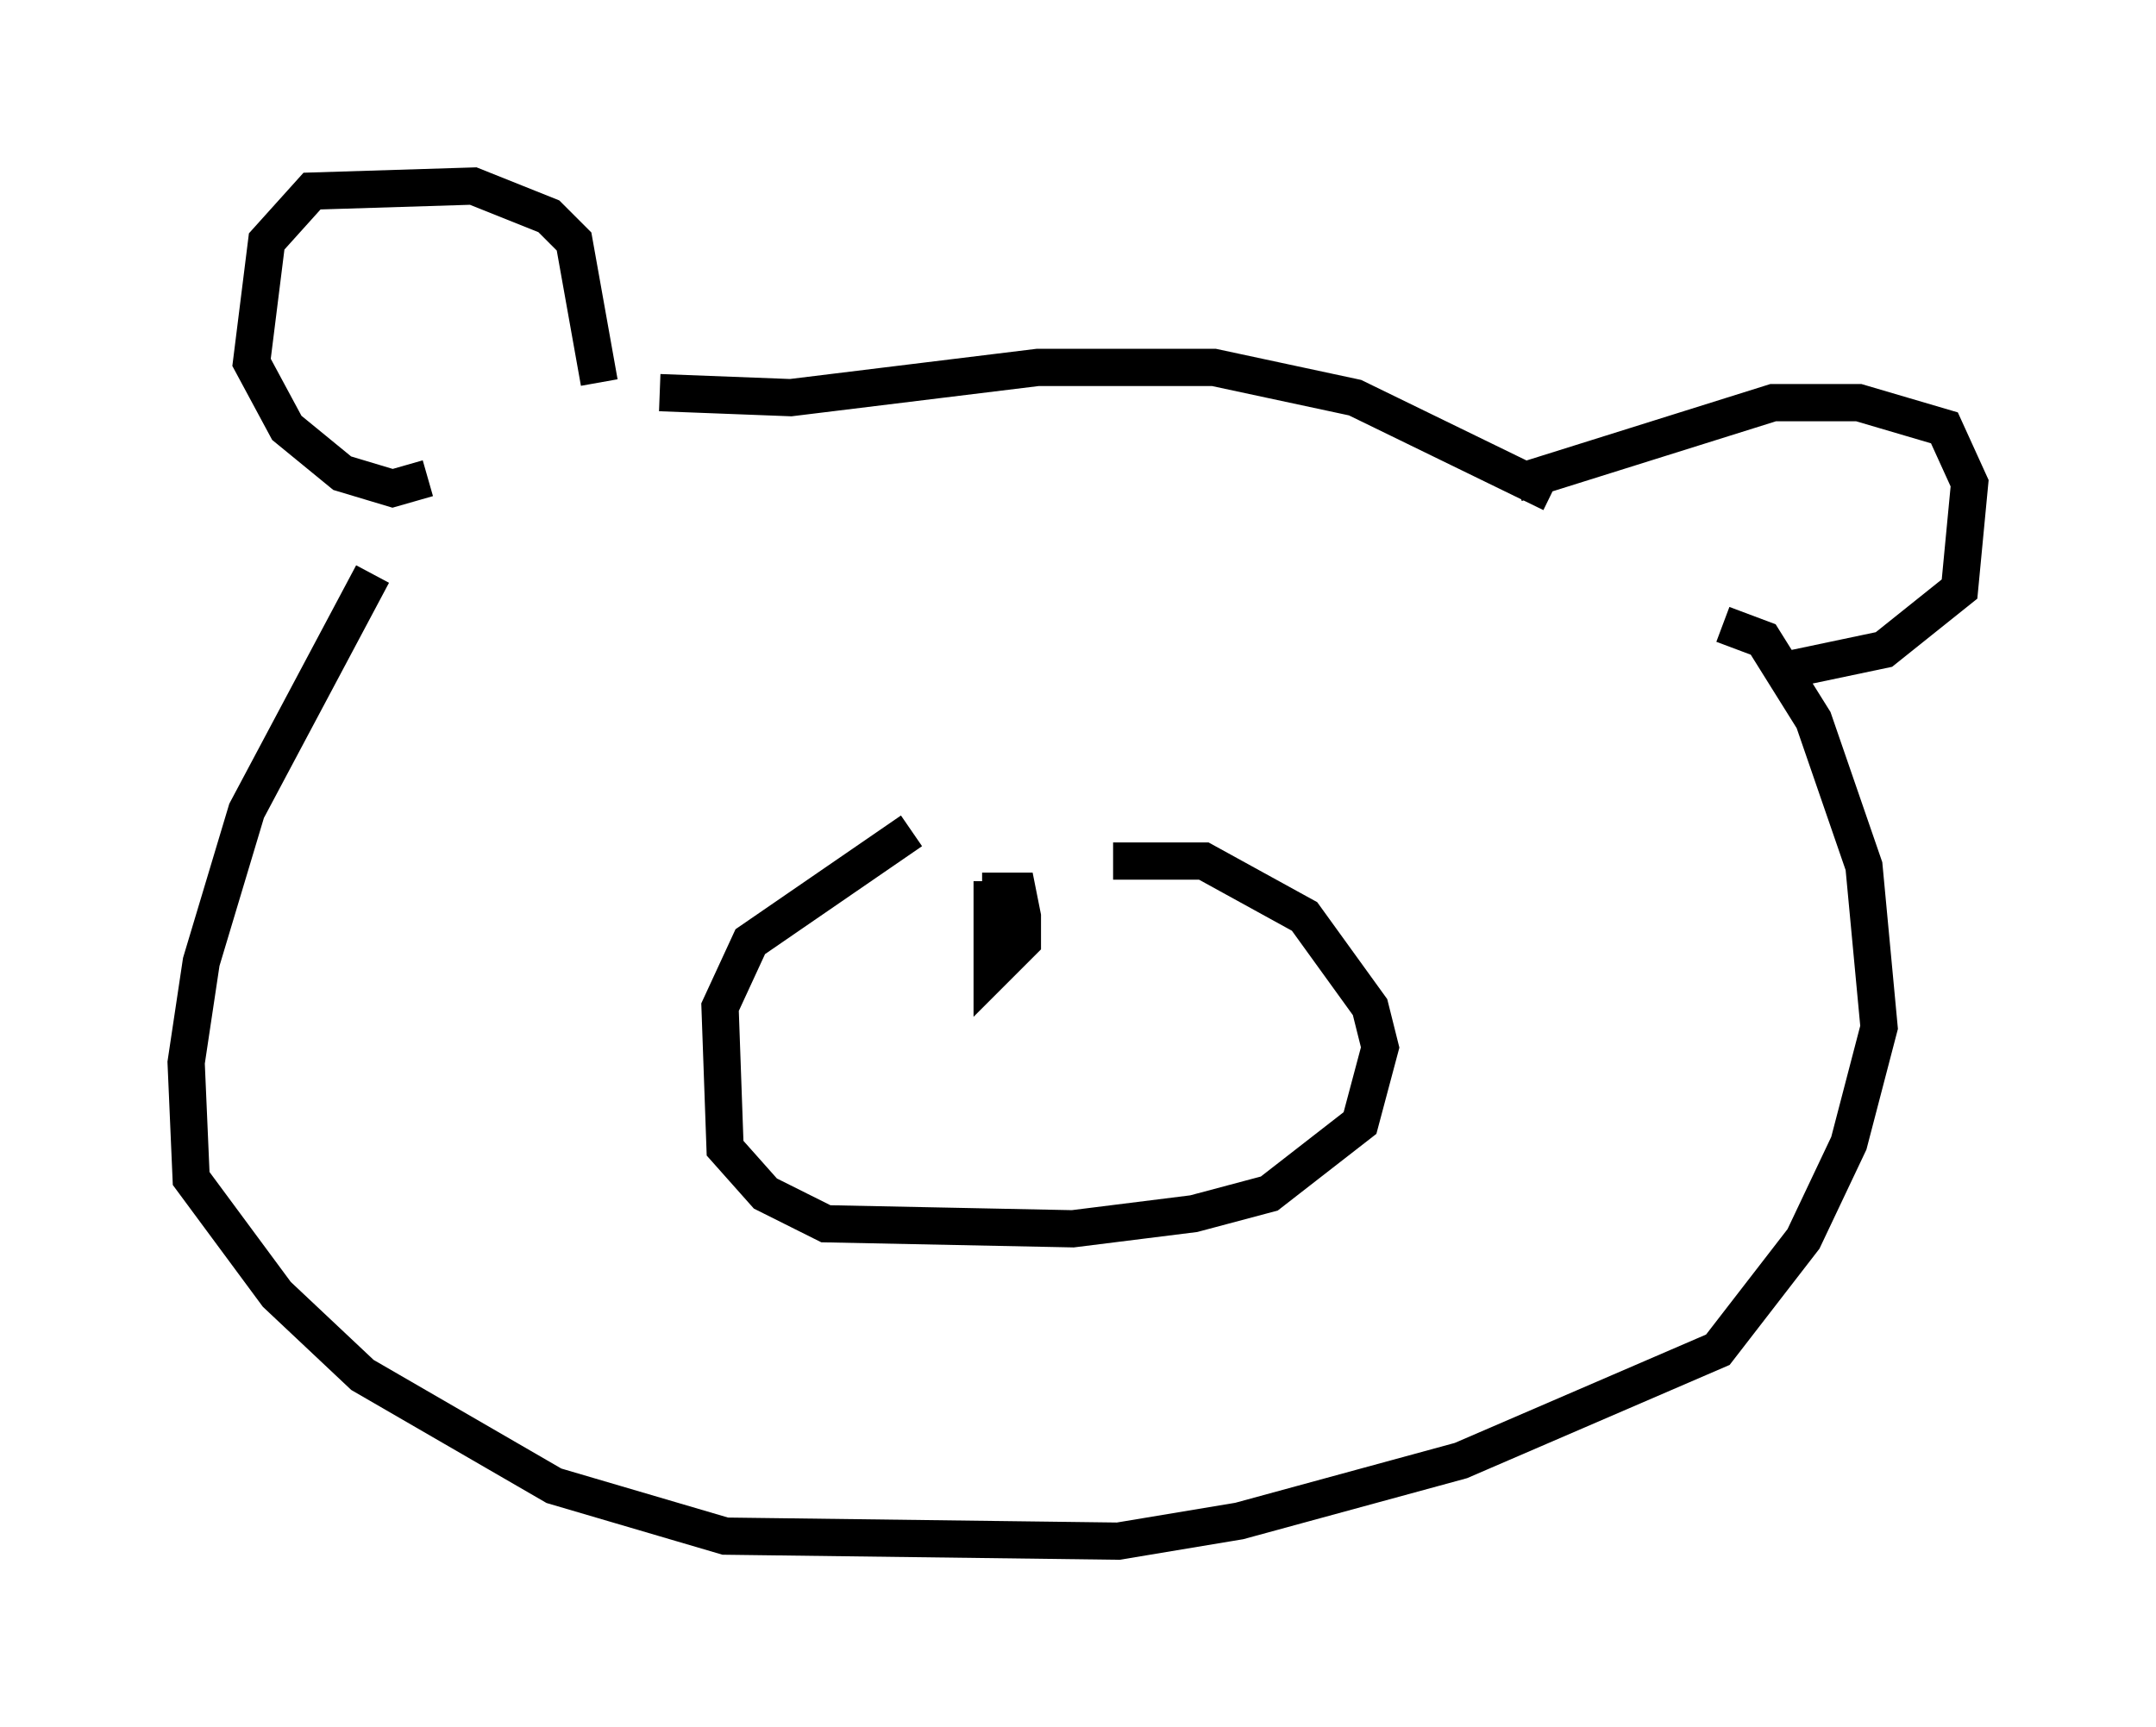 <?xml version="1.0" encoding="utf-8" ?>
<svg baseProfile="full" height="46.4" version="1.1" width="57.902" xmlns="http://www.w3.org/2000/svg" xmlns:ev="http://www.w3.org/2001/xml-events" xmlns:xlink="http://www.w3.org/1999/xlink"><defs /><rect fill="white" height="46.4" width="57.902" x="0" y="0" /><path d="M12.848, 12.172 m-2.842, 3.248 l-3.383, 6.36 -1.218, 4.059 l-0.406, 2.706 0.135, 3.112 l2.3, 3.112 2.3, 2.165 l5.142, 2.977 4.601, 1.353 l10.555, 0.135 3.248, -0.541 l5.954, -1.624 6.901, -2.977 l2.3, -2.977 1.218, -2.571 l0.812, -3.112 -0.406, -4.33 l-1.353, -3.924 -1.353, -2.165 l-1.083, -0.406 m-28.552, -6.225 l3.518, 0.135 6.631, -0.812 l4.736, 0.0 3.789, 0.812 l5.277, 2.571 m-25.575, -2.977 l-0.677, -3.789 -0.677, -0.677 l-2.03, -0.812 -4.33, 0.135 l-1.218, 1.353 -0.406, 3.248 l0.947, 1.759 1.488, 1.218 l1.353, 0.406 0.947, -0.271 m29.228, 0.135 l6.901, -2.165 2.3, 0.0 l2.3, 0.677 0.677, 1.488 l-0.271, 2.842 -2.03, 1.624 l-2.571, 0.541 m-23.545, 4.33 l-4.33, 2.977 -0.812, 1.759 l0.135, 3.789 1.083, 1.218 l1.624, 0.812 6.631, 0.135 l3.248, -0.406 2.03, -0.541 l2.436, -1.894 0.541, -2.03 l-0.271, -1.083 -1.759, -2.436 l-2.706, -1.488 -2.436, 0.0 m-3.248, 0.541 l0.0, 2.436 0.812, -0.812 l0.0, -0.677 -0.135, -0.677 l-0.947, 0.0 " fill="none" stroke="black" stroke-width="1" /></svg>
